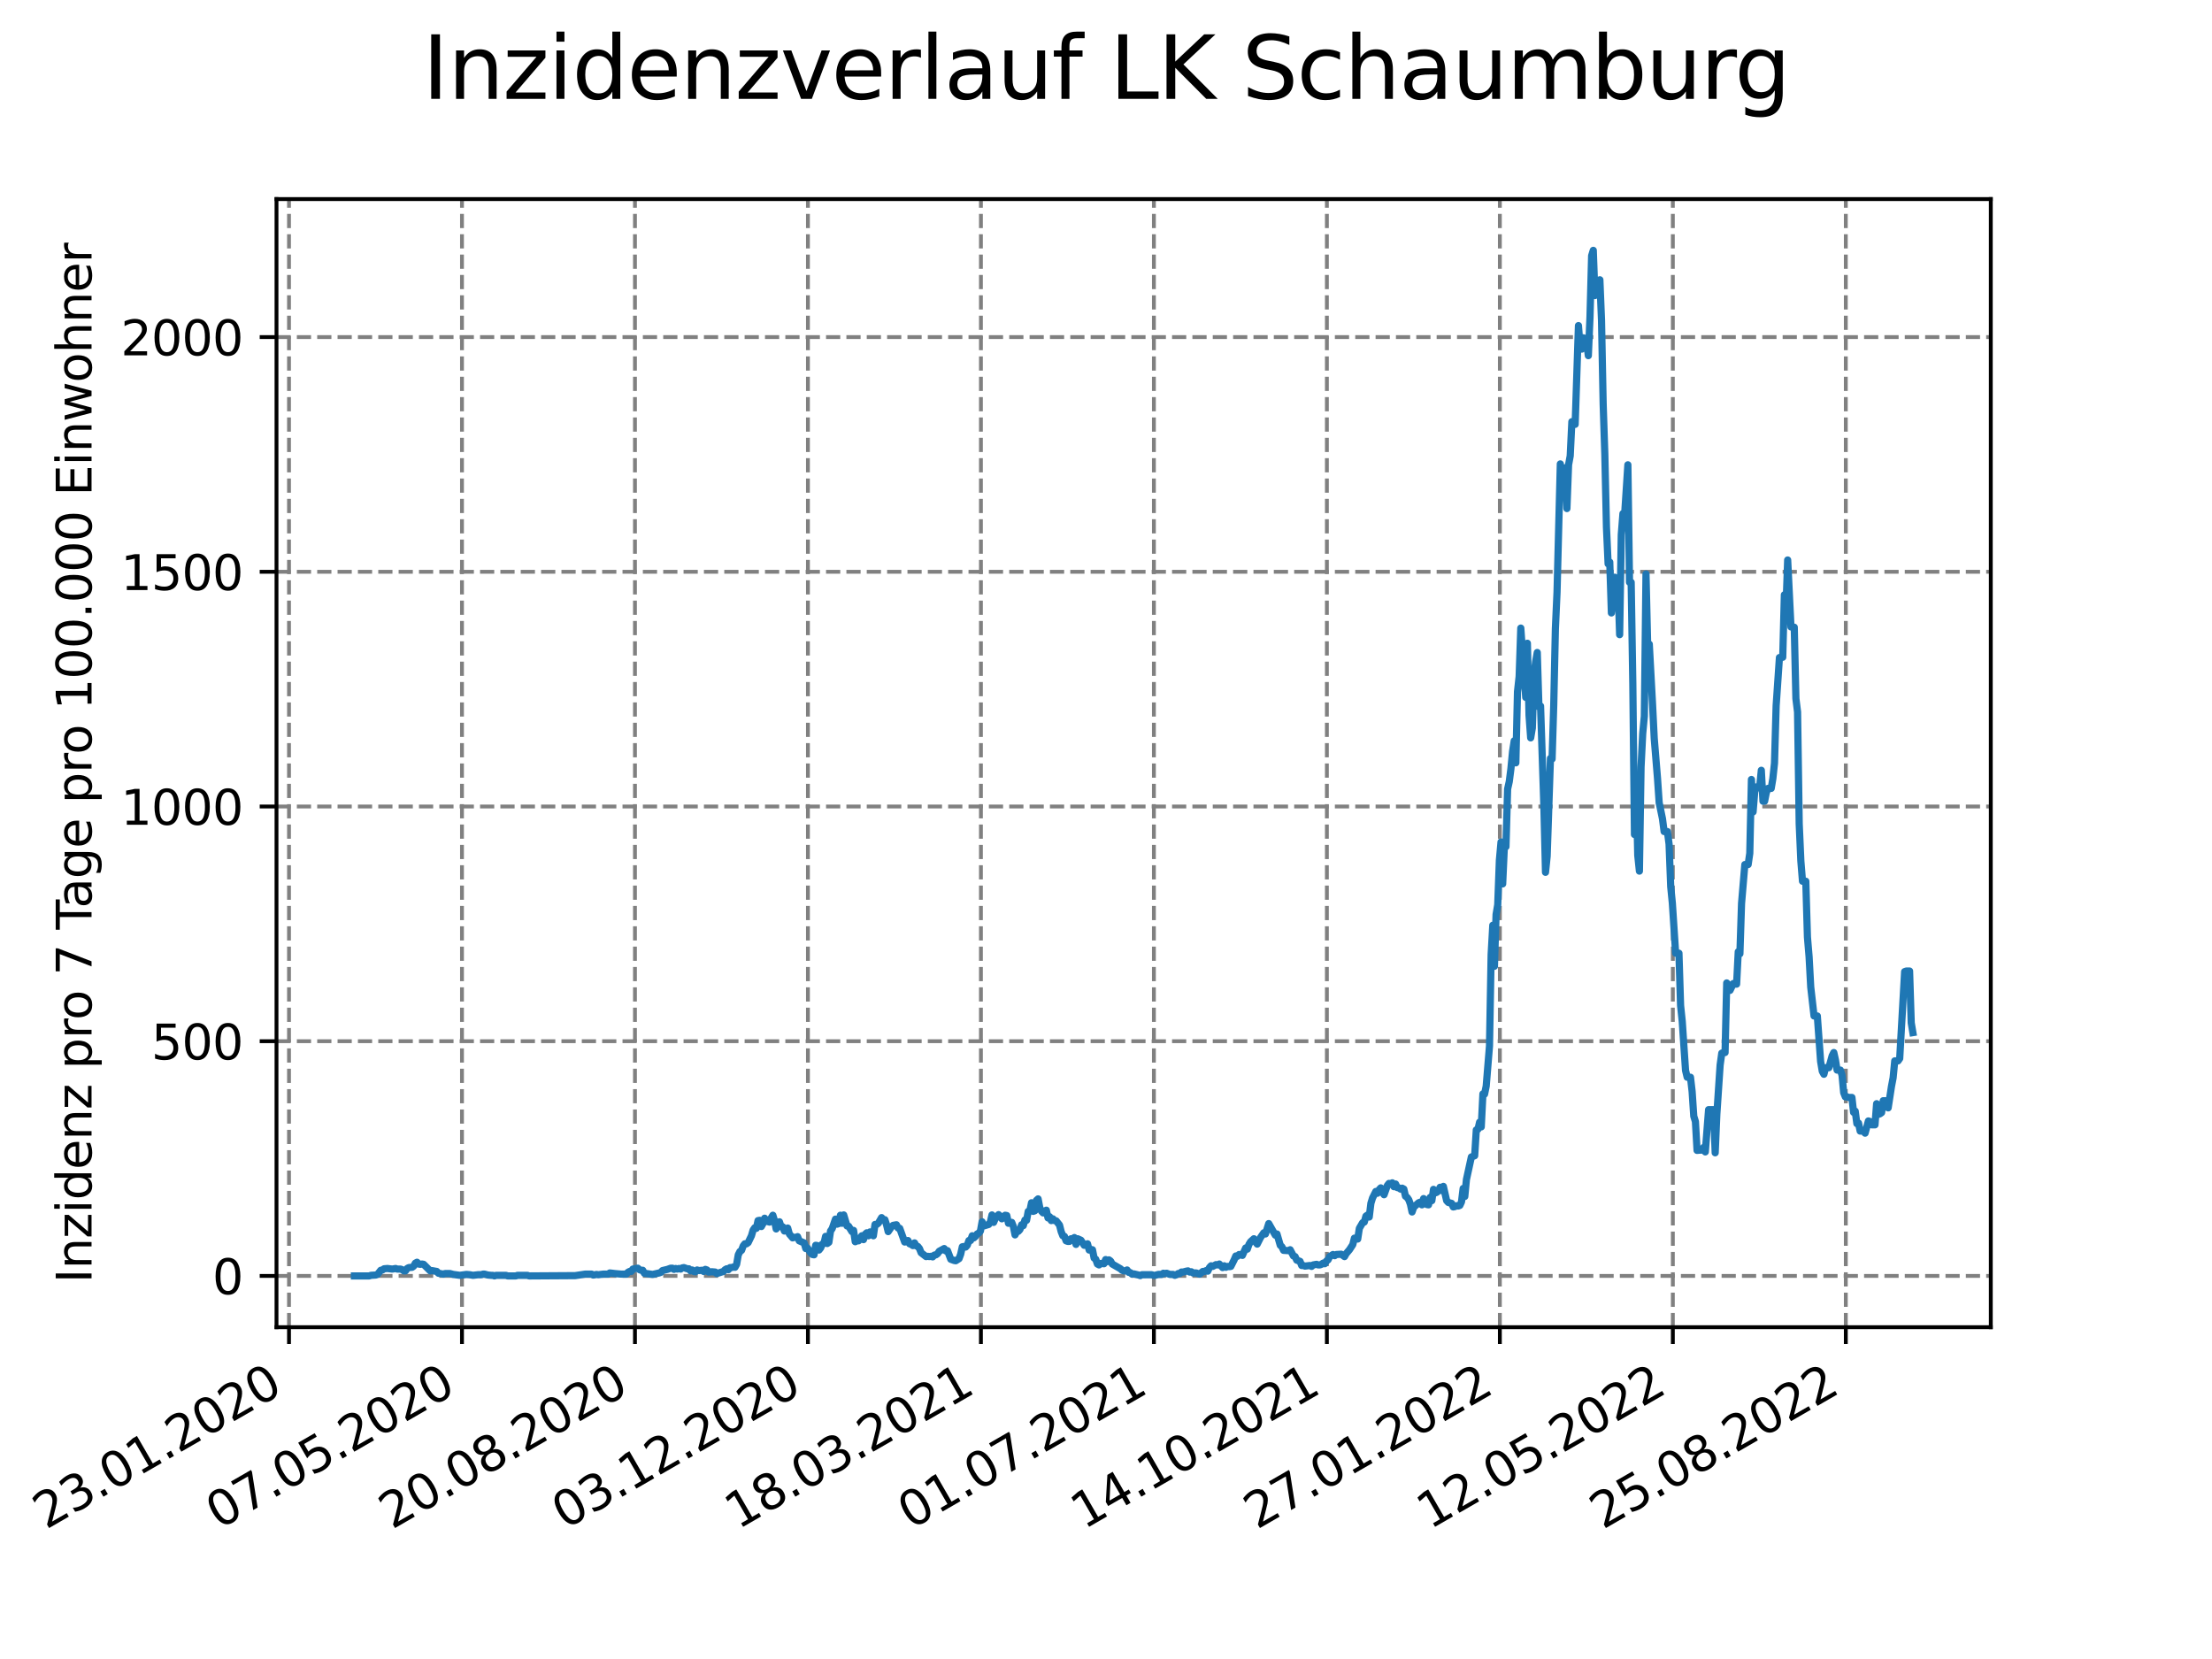 <?xml version="1.0" encoding="utf-8" standalone="no"?>
<!DOCTYPE svg PUBLIC "-//W3C//DTD SVG 1.1//EN"
  "http://www.w3.org/Graphics/SVG/1.1/DTD/svg11.dtd">
<svg xmlns:xlink="http://www.w3.org/1999/xlink" width="460.8pt" height="345.6pt" viewBox="0 0 460.8 345.6" xmlns="http://www.w3.org/2000/svg" version="1.1">
 <defs>
  <style type="text/css">*{stroke-linejoin: round; stroke-linecap: butt}</style>
 </defs>
 <g id="figure_1">
  <g id="patch_1">
   <path d="M 0 345.6 
L 460.8 345.6 
L 460.8 0 
L 0 0 
z
" style="fill: #ffffff"/>
  </g>
  <g id="axes_1">
   <g id="patch_2">
    <path d="M 57.6 276.48 
L 414.72 276.48 
L 414.72 41.472 
L 57.6 41.472 
z
" style="fill: #ffffff"/>
   </g>
   <g id="matplotlib.axis_1">
    <g id="xtick_1">
     <g id="line2d_1">
      <path d="M 60.205 276.48 
L 60.205 41.472 
" clip-path="url(#pdffe898c8b)" style="fill: none; stroke-dasharray: 2.96,1.28; stroke-dashoffset: 0; stroke: #808080; stroke-width: 0.8"/>
     </g>
     <g id="line2d_2">
      <defs>
       <path id="m2efbdfca98" d="M 0 0 
L 0 3.5 
" style="stroke: #000000; stroke-width: 0.8"/>
      </defs>
      <g>
       <use xlink:href="#m2efbdfca98" x="60.205" y="276.48" style="stroke: #000000; stroke-width: 0.8"/>
      </g>
     </g>
     <g id="text_1">
      <!-- 23.01.2020 -->
      <g transform="translate(9.58 318.689) rotate(-30) scale(0.1 -0.1)">
       <defs>
        <path id="DejaVuSans-32" d="M 1228 531 
L 3431 531 
L 3431 0 
L 469 0 
L 469 531 
Q 828 903 1448 1529 
Q 2069 2156 2228 2338 
Q 2531 2678 2651 2914 
Q 2772 3150 2772 3378 
Q 2772 3750 2511 3984 
Q 2250 4219 1831 4219 
Q 1534 4219 1204 4116 
Q 875 4013 500 3803 
L 500 4441 
Q 881 4594 1212 4672 
Q 1544 4750 1819 4750 
Q 2544 4750 2975 4387 
Q 3406 4025 3406 3419 
Q 3406 3131 3298 2873 
Q 3191 2616 2906 2266 
Q 2828 2175 2409 1742 
Q 1991 1309 1228 531 
z
" transform="scale(0.016)"/>
        <path id="DejaVuSans-33" d="M 2597 2516 
Q 3050 2419 3304 2112 
Q 3559 1806 3559 1356 
Q 3559 666 3084 287 
Q 2609 -91 1734 -91 
Q 1441 -91 1130 -33 
Q 819 25 488 141 
L 488 750 
Q 750 597 1062 519 
Q 1375 441 1716 441 
Q 2309 441 2620 675 
Q 2931 909 2931 1356 
Q 2931 1769 2642 2001 
Q 2353 2234 1838 2234 
L 1294 2234 
L 1294 2753 
L 1863 2753 
Q 2328 2753 2575 2939 
Q 2822 3125 2822 3475 
Q 2822 3834 2567 4026 
Q 2313 4219 1838 4219 
Q 1578 4219 1281 4162 
Q 984 4106 628 3988 
L 628 4550 
Q 988 4650 1302 4700 
Q 1616 4750 1894 4750 
Q 2613 4750 3031 4423 
Q 3450 4097 3450 3541 
Q 3450 3153 3228 2886 
Q 3006 2619 2597 2516 
z
" transform="scale(0.016)"/>
        <path id="DejaVuSans-2e" d="M 684 794 
L 1344 794 
L 1344 0 
L 684 0 
L 684 794 
z
" transform="scale(0.016)"/>
        <path id="DejaVuSans-30" d="M 2034 4250 
Q 1547 4250 1301 3770 
Q 1056 3291 1056 2328 
Q 1056 1369 1301 889 
Q 1547 409 2034 409 
Q 2525 409 2770 889 
Q 3016 1369 3016 2328 
Q 3016 3291 2770 3770 
Q 2525 4250 2034 4250 
z
M 2034 4750 
Q 2819 4750 3233 4129 
Q 3647 3509 3647 2328 
Q 3647 1150 3233 529 
Q 2819 -91 2034 -91 
Q 1250 -91 836 529 
Q 422 1150 422 2328 
Q 422 3509 836 4129 
Q 1250 4750 2034 4750 
z
" transform="scale(0.016)"/>
        <path id="DejaVuSans-31" d="M 794 531 
L 1825 531 
L 1825 4091 
L 703 3866 
L 703 4441 
L 1819 4666 
L 2450 4666 
L 2450 531 
L 3481 531 
L 3481 0 
L 794 0 
L 794 531 
z
" transform="scale(0.016)"/>
       </defs>
       <use xlink:href="#DejaVuSans-32"/>
       <use xlink:href="#DejaVuSans-33" x="63.623"/>
       <use xlink:href="#DejaVuSans-2e" x="127.246"/>
       <use xlink:href="#DejaVuSans-30" x="159.033"/>
       <use xlink:href="#DejaVuSans-31" x="222.656"/>
       <use xlink:href="#DejaVuSans-2e" x="286.279"/>
       <use xlink:href="#DejaVuSans-32" x="318.066"/>
       <use xlink:href="#DejaVuSans-30" x="381.689"/>
       <use xlink:href="#DejaVuSans-32" x="445.312"/>
       <use xlink:href="#DejaVuSans-30" x="508.936"/>
      </g>
     </g>
    </g>
    <g id="xtick_2">
     <g id="line2d_3">
      <path d="M 96.24 276.48 
L 96.24 41.472 
" clip-path="url(#pdffe898c8b)" style="fill: none; stroke-dasharray: 2.96,1.28; stroke-dashoffset: 0; stroke: #808080; stroke-width: 0.8"/>
     </g>
     <g id="line2d_4">
      <g>
       <use xlink:href="#m2efbdfca98" x="96.24" y="276.48" style="stroke: #000000; stroke-width: 0.8"/>
      </g>
     </g>
     <g id="text_2">
      <!-- 07.05.2020 -->
      <g transform="translate(45.615 318.689) rotate(-30) scale(0.1 -0.1)">
       <defs>
        <path id="DejaVuSans-37" d="M 525 4666 
L 3525 4666 
L 3525 4397 
L 1831 0 
L 1172 0 
L 2766 4134 
L 525 4134 
L 525 4666 
z
" transform="scale(0.016)"/>
        <path id="DejaVuSans-35" d="M 691 4666 
L 3169 4666 
L 3169 4134 
L 1269 4134 
L 1269 2991 
Q 1406 3038 1543 3061 
Q 1681 3084 1819 3084 
Q 2600 3084 3056 2656 
Q 3513 2228 3513 1497 
Q 3513 744 3044 326 
Q 2575 -91 1722 -91 
Q 1428 -91 1123 -41 
Q 819 9 494 109 
L 494 744 
Q 775 591 1075 516 
Q 1375 441 1709 441 
Q 2250 441 2565 725 
Q 2881 1009 2881 1497 
Q 2881 1984 2565 2268 
Q 2250 2553 1709 2553 
Q 1456 2553 1204 2497 
Q 953 2441 691 2322 
L 691 4666 
z
" transform="scale(0.016)"/>
       </defs>
       <use xlink:href="#DejaVuSans-30"/>
       <use xlink:href="#DejaVuSans-37" x="63.623"/>
       <use xlink:href="#DejaVuSans-2e" x="127.246"/>
       <use xlink:href="#DejaVuSans-30" x="159.033"/>
       <use xlink:href="#DejaVuSans-35" x="222.656"/>
       <use xlink:href="#DejaVuSans-2e" x="286.279"/>
       <use xlink:href="#DejaVuSans-32" x="318.066"/>
       <use xlink:href="#DejaVuSans-30" x="381.689"/>
       <use xlink:href="#DejaVuSans-32" x="445.312"/>
       <use xlink:href="#DejaVuSans-30" x="508.936"/>
      </g>
     </g>
    </g>
    <g id="xtick_3">
     <g id="line2d_5">
      <path d="M 132.275 276.48 
L 132.275 41.472 
" clip-path="url(#pdffe898c8b)" style="fill: none; stroke-dasharray: 2.96,1.28; stroke-dashoffset: 0; stroke: #808080; stroke-width: 0.8"/>
     </g>
     <g id="line2d_6">
      <g>
       <use xlink:href="#m2efbdfca98" x="132.275" y="276.48" style="stroke: #000000; stroke-width: 0.8"/>
      </g>
     </g>
     <g id="text_3">
      <!-- 20.08.2020 -->
      <g transform="translate(81.649 318.689) rotate(-30) scale(0.1 -0.1)">
       <defs>
        <path id="DejaVuSans-38" d="M 2034 2216 
Q 1584 2216 1326 1975 
Q 1069 1734 1069 1313 
Q 1069 891 1326 650 
Q 1584 409 2034 409 
Q 2484 409 2743 651 
Q 3003 894 3003 1313 
Q 3003 1734 2745 1975 
Q 2488 2216 2034 2216 
z
M 1403 2484 
Q 997 2584 770 2862 
Q 544 3141 544 3541 
Q 544 4100 942 4425 
Q 1341 4750 2034 4750 
Q 2731 4750 3128 4425 
Q 3525 4100 3525 3541 
Q 3525 3141 3298 2862 
Q 3072 2584 2669 2484 
Q 3125 2378 3379 2068 
Q 3634 1759 3634 1313 
Q 3634 634 3220 271 
Q 2806 -91 2034 -91 
Q 1263 -91 848 271 
Q 434 634 434 1313 
Q 434 1759 690 2068 
Q 947 2378 1403 2484 
z
M 1172 3481 
Q 1172 3119 1398 2916 
Q 1625 2713 2034 2713 
Q 2441 2713 2670 2916 
Q 2900 3119 2900 3481 
Q 2900 3844 2670 4047 
Q 2441 4250 2034 4250 
Q 1625 4250 1398 4047 
Q 1172 3844 1172 3481 
z
" transform="scale(0.016)"/>
       </defs>
       <use xlink:href="#DejaVuSans-32"/>
       <use xlink:href="#DejaVuSans-30" x="63.623"/>
       <use xlink:href="#DejaVuSans-2e" x="127.246"/>
       <use xlink:href="#DejaVuSans-30" x="159.033"/>
       <use xlink:href="#DejaVuSans-38" x="222.656"/>
       <use xlink:href="#DejaVuSans-2e" x="286.279"/>
       <use xlink:href="#DejaVuSans-32" x="318.066"/>
       <use xlink:href="#DejaVuSans-30" x="381.689"/>
       <use xlink:href="#DejaVuSans-32" x="445.312"/>
       <use xlink:href="#DejaVuSans-30" x="508.936"/>
      </g>
     </g>
    </g>
    <g id="xtick_4">
     <g id="line2d_7">
      <path d="M 168.309 276.48 
L 168.309 41.472 
" clip-path="url(#pdffe898c8b)" style="fill: none; stroke-dasharray: 2.96,1.28; stroke-dashoffset: 0; stroke: #808080; stroke-width: 0.8"/>
     </g>
     <g id="line2d_8">
      <g>
       <use xlink:href="#m2efbdfca98" x="168.309" y="276.48" style="stroke: #000000; stroke-width: 0.8"/>
      </g>
     </g>
     <g id="text_4">
      <!-- 03.12.2020 -->
      <g transform="translate(117.684 318.689) rotate(-30) scale(0.1 -0.1)">
       <use xlink:href="#DejaVuSans-30"/>
       <use xlink:href="#DejaVuSans-33" x="63.623"/>
       <use xlink:href="#DejaVuSans-2e" x="127.246"/>
       <use xlink:href="#DejaVuSans-31" x="159.033"/>
       <use xlink:href="#DejaVuSans-32" x="222.656"/>
       <use xlink:href="#DejaVuSans-2e" x="286.279"/>
       <use xlink:href="#DejaVuSans-32" x="318.066"/>
       <use xlink:href="#DejaVuSans-30" x="381.689"/>
       <use xlink:href="#DejaVuSans-32" x="445.312"/>
       <use xlink:href="#DejaVuSans-30" x="508.936"/>
      </g>
     </g>
    </g>
    <g id="xtick_5">
     <g id="line2d_9">
      <path d="M 204.344 276.48 
L 204.344 41.472 
" clip-path="url(#pdffe898c8b)" style="fill: none; stroke-dasharray: 2.96,1.28; stroke-dashoffset: 0; stroke: #808080; stroke-width: 0.8"/>
     </g>
     <g id="line2d_10">
      <g>
       <use xlink:href="#m2efbdfca98" x="204.344" y="276.48" style="stroke: #000000; stroke-width: 0.8"/>
      </g>
     </g>
     <g id="text_5">
      <!-- 18.03.2021 -->
      <g transform="translate(153.719 318.689) rotate(-30) scale(0.1 -0.1)">
       <use xlink:href="#DejaVuSans-31"/>
       <use xlink:href="#DejaVuSans-38" x="63.623"/>
       <use xlink:href="#DejaVuSans-2e" x="127.246"/>
       <use xlink:href="#DejaVuSans-30" x="159.033"/>
       <use xlink:href="#DejaVuSans-33" x="222.656"/>
       <use xlink:href="#DejaVuSans-2e" x="286.279"/>
       <use xlink:href="#DejaVuSans-32" x="318.066"/>
       <use xlink:href="#DejaVuSans-30" x="381.689"/>
       <use xlink:href="#DejaVuSans-32" x="445.312"/>
       <use xlink:href="#DejaVuSans-31" x="508.936"/>
      </g>
     </g>
    </g>
    <g id="xtick_6">
     <g id="line2d_11">
      <path d="M 240.378 276.48 
L 240.378 41.472 
" clip-path="url(#pdffe898c8b)" style="fill: none; stroke-dasharray: 2.96,1.28; stroke-dashoffset: 0; stroke: #808080; stroke-width: 0.8"/>
     </g>
     <g id="line2d_12">
      <g>
       <use xlink:href="#m2efbdfca98" x="240.378" y="276.48" style="stroke: #000000; stroke-width: 0.8"/>
      </g>
     </g>
     <g id="text_6">
      <!-- 01.07.2021 -->
      <g transform="translate(189.753 318.689) rotate(-30) scale(0.1 -0.1)">
       <use xlink:href="#DejaVuSans-30"/>
       <use xlink:href="#DejaVuSans-31" x="63.623"/>
       <use xlink:href="#DejaVuSans-2e" x="127.246"/>
       <use xlink:href="#DejaVuSans-30" x="159.033"/>
       <use xlink:href="#DejaVuSans-37" x="222.656"/>
       <use xlink:href="#DejaVuSans-2e" x="286.279"/>
       <use xlink:href="#DejaVuSans-32" x="318.066"/>
       <use xlink:href="#DejaVuSans-30" x="381.689"/>
       <use xlink:href="#DejaVuSans-32" x="445.312"/>
       <use xlink:href="#DejaVuSans-31" x="508.936"/>
      </g>
     </g>
    </g>
    <g id="xtick_7">
     <g id="line2d_13">
      <path d="M 276.413 276.48 
L 276.413 41.472 
" clip-path="url(#pdffe898c8b)" style="fill: none; stroke-dasharray: 2.96,1.28; stroke-dashoffset: 0; stroke: #808080; stroke-width: 0.8"/>
     </g>
     <g id="line2d_14">
      <g>
       <use xlink:href="#m2efbdfca98" x="276.413" y="276.48" style="stroke: #000000; stroke-width: 0.8"/>
      </g>
     </g>
     <g id="text_7">
      <!-- 14.10.2021 -->
      <g transform="translate(225.788 318.689) rotate(-30) scale(0.1 -0.1)">
       <defs>
        <path id="DejaVuSans-34" d="M 2419 4116 
L 825 1625 
L 2419 1625 
L 2419 4116 
z
M 2253 4666 
L 3047 4666 
L 3047 1625 
L 3713 1625 
L 3713 1100 
L 3047 1100 
L 3047 0 
L 2419 0 
L 2419 1100 
L 313 1100 
L 313 1709 
L 2253 4666 
z
" transform="scale(0.016)"/>
       </defs>
       <use xlink:href="#DejaVuSans-31"/>
       <use xlink:href="#DejaVuSans-34" x="63.623"/>
       <use xlink:href="#DejaVuSans-2e" x="127.246"/>
       <use xlink:href="#DejaVuSans-31" x="159.033"/>
       <use xlink:href="#DejaVuSans-30" x="222.656"/>
       <use xlink:href="#DejaVuSans-2e" x="286.279"/>
       <use xlink:href="#DejaVuSans-32" x="318.066"/>
       <use xlink:href="#DejaVuSans-30" x="381.689"/>
       <use xlink:href="#DejaVuSans-32" x="445.312"/>
       <use xlink:href="#DejaVuSans-31" x="508.936"/>
      </g>
     </g>
    </g>
    <g id="xtick_8">
     <g id="line2d_15">
      <path d="M 312.448 276.48 
L 312.448 41.472 
" clip-path="url(#pdffe898c8b)" style="fill: none; stroke-dasharray: 2.96,1.28; stroke-dashoffset: 0; stroke: #808080; stroke-width: 0.8"/>
     </g>
     <g id="line2d_16">
      <g>
       <use xlink:href="#m2efbdfca98" x="312.448" y="276.48" style="stroke: #000000; stroke-width: 0.8"/>
      </g>
     </g>
     <g id="text_8">
      <!-- 27.01.2022 -->
      <g transform="translate(261.822 318.689) rotate(-30) scale(0.1 -0.1)">
       <use xlink:href="#DejaVuSans-32"/>
       <use xlink:href="#DejaVuSans-37" x="63.623"/>
       <use xlink:href="#DejaVuSans-2e" x="127.246"/>
       <use xlink:href="#DejaVuSans-30" x="159.033"/>
       <use xlink:href="#DejaVuSans-31" x="222.656"/>
       <use xlink:href="#DejaVuSans-2e" x="286.279"/>
       <use xlink:href="#DejaVuSans-32" x="318.066"/>
       <use xlink:href="#DejaVuSans-30" x="381.689"/>
       <use xlink:href="#DejaVuSans-32" x="445.312"/>
       <use xlink:href="#DejaVuSans-32" x="508.936"/>
      </g>
     </g>
    </g>
    <g id="xtick_9">
     <g id="line2d_17">
      <path d="M 348.482 276.48 
L 348.482 41.472 
" clip-path="url(#pdffe898c8b)" style="fill: none; stroke-dasharray: 2.96,1.28; stroke-dashoffset: 0; stroke: #808080; stroke-width: 0.8"/>
     </g>
     <g id="line2d_18">
      <g>
       <use xlink:href="#m2efbdfca98" x="348.482" y="276.48" style="stroke: #000000; stroke-width: 0.8"/>
      </g>
     </g>
     <g id="text_9">
      <!-- 12.05.2022 -->
      <g transform="translate(297.857 318.689) rotate(-30) scale(0.1 -0.1)">
       <use xlink:href="#DejaVuSans-31"/>
       <use xlink:href="#DejaVuSans-32" x="63.623"/>
       <use xlink:href="#DejaVuSans-2e" x="127.246"/>
       <use xlink:href="#DejaVuSans-30" x="159.033"/>
       <use xlink:href="#DejaVuSans-35" x="222.656"/>
       <use xlink:href="#DejaVuSans-2e" x="286.279"/>
       <use xlink:href="#DejaVuSans-32" x="318.066"/>
       <use xlink:href="#DejaVuSans-30" x="381.689"/>
       <use xlink:href="#DejaVuSans-32" x="445.312"/>
       <use xlink:href="#DejaVuSans-32" x="508.936"/>
      </g>
     </g>
    </g>
    <g id="xtick_10">
     <g id="line2d_19">
      <path d="M 384.517 276.48 
L 384.517 41.472 
" clip-path="url(#pdffe898c8b)" style="fill: none; stroke-dasharray: 2.96,1.28; stroke-dashoffset: 0; stroke: #808080; stroke-width: 0.8"/>
     </g>
     <g id="line2d_20">
      <g>
       <use xlink:href="#m2efbdfca98" x="384.517" y="276.48" style="stroke: #000000; stroke-width: 0.8"/>
      </g>
     </g>
     <g id="text_10">
      <!-- 25.08.2022 -->
      <g transform="translate(333.892 318.689) rotate(-30) scale(0.1 -0.1)">
       <use xlink:href="#DejaVuSans-32"/>
       <use xlink:href="#DejaVuSans-35" x="63.623"/>
       <use xlink:href="#DejaVuSans-2e" x="127.246"/>
       <use xlink:href="#DejaVuSans-30" x="159.033"/>
       <use xlink:href="#DejaVuSans-38" x="222.656"/>
       <use xlink:href="#DejaVuSans-2e" x="286.279"/>
       <use xlink:href="#DejaVuSans-32" x="318.066"/>
       <use xlink:href="#DejaVuSans-30" x="381.689"/>
       <use xlink:href="#DejaVuSans-32" x="445.312"/>
       <use xlink:href="#DejaVuSans-32" x="508.936"/>
      </g>
     </g>
    </g>
   </g>
   <g id="matplotlib.axis_2">
    <g id="ytick_1">
     <g id="line2d_21">
      <path d="M 57.6 265.798 
L 414.72 265.798 
" clip-path="url(#pdffe898c8b)" style="fill: none; stroke-dasharray: 2.96,1.28; stroke-dashoffset: 0; stroke: #808080; stroke-width: 0.8"/>
     </g>
     <g id="line2d_22">
      <defs>
       <path id="m0947cb91e0" d="M 0 0 
L -3.5 0 
" style="stroke: #000000; stroke-width: 0.8"/>
      </defs>
      <g>
       <use xlink:href="#m0947cb91e0" x="57.6" y="265.798" style="stroke: #000000; stroke-width: 0.8"/>
      </g>
     </g>
     <g id="text_11">
      <!-- 0 -->
      <g transform="translate(44.237 269.597) scale(0.1 -0.1)">
       <use xlink:href="#DejaVuSans-30"/>
      </g>
     </g>
    </g>
    <g id="ytick_2">
     <g id="line2d_23">
      <path d="M 57.6 216.904 
L 414.72 216.904 
" clip-path="url(#pdffe898c8b)" style="fill: none; stroke-dasharray: 2.96,1.28; stroke-dashoffset: 0; stroke: #808080; stroke-width: 0.8"/>
     </g>
     <g id="line2d_24">
      <g>
       <use xlink:href="#m0947cb91e0" x="57.6" y="216.904" style="stroke: #000000; stroke-width: 0.8"/>
      </g>
     </g>
     <g id="text_12">
      <!-- 500 -->
      <g transform="translate(31.512 220.703) scale(0.1 -0.1)">
       <use xlink:href="#DejaVuSans-35"/>
       <use xlink:href="#DejaVuSans-30" x="63.623"/>
       <use xlink:href="#DejaVuSans-30" x="127.246"/>
      </g>
     </g>
    </g>
    <g id="ytick_3">
     <g id="line2d_25">
      <path d="M 57.6 168.01 
L 414.72 168.01 
" clip-path="url(#pdffe898c8b)" style="fill: none; stroke-dasharray: 2.96,1.28; stroke-dashoffset: 0; stroke: #808080; stroke-width: 0.8"/>
     </g>
     <g id="line2d_26">
      <g>
       <use xlink:href="#m0947cb91e0" x="57.6" y="168.01" style="stroke: #000000; stroke-width: 0.8"/>
      </g>
     </g>
     <g id="text_13">
      <!-- 1000 -->
      <g transform="translate(25.15 171.809) scale(0.1 -0.1)">
       <use xlink:href="#DejaVuSans-31"/>
       <use xlink:href="#DejaVuSans-30" x="63.623"/>
       <use xlink:href="#DejaVuSans-30" x="127.246"/>
       <use xlink:href="#DejaVuSans-30" x="190.869"/>
      </g>
     </g>
    </g>
    <g id="ytick_4">
     <g id="line2d_27">
      <path d="M 57.6 119.116 
L 414.72 119.116 
" clip-path="url(#pdffe898c8b)" style="fill: none; stroke-dasharray: 2.96,1.28; stroke-dashoffset: 0; stroke: #808080; stroke-width: 0.8"/>
     </g>
     <g id="line2d_28">
      <g>
       <use xlink:href="#m0947cb91e0" x="57.6" y="119.116" style="stroke: #000000; stroke-width: 0.8"/>
      </g>
     </g>
     <g id="text_14">
      <!-- 1500 -->
      <g transform="translate(25.15 122.915) scale(0.1 -0.1)">
       <use xlink:href="#DejaVuSans-31"/>
       <use xlink:href="#DejaVuSans-35" x="63.623"/>
       <use xlink:href="#DejaVuSans-30" x="127.246"/>
       <use xlink:href="#DejaVuSans-30" x="190.869"/>
      </g>
     </g>
    </g>
    <g id="ytick_5">
     <g id="line2d_29">
      <path d="M 57.6 70.222 
L 414.72 70.222 
" clip-path="url(#pdffe898c8b)" style="fill: none; stroke-dasharray: 2.96,1.28; stroke-dashoffset: 0; stroke: #808080; stroke-width: 0.8"/>
     </g>
     <g id="line2d_30">
      <g>
       <use xlink:href="#m0947cb91e0" x="57.6" y="70.222" style="stroke: #000000; stroke-width: 0.8"/>
      </g>
     </g>
     <g id="text_15">
      <!-- 2000 -->
      <g transform="translate(25.15 74.021) scale(0.1 -0.1)">
       <use xlink:href="#DejaVuSans-32"/>
       <use xlink:href="#DejaVuSans-30" x="63.623"/>
       <use xlink:href="#DejaVuSans-30" x="127.246"/>
       <use xlink:href="#DejaVuSans-30" x="190.869"/>
      </g>
     </g>
    </g>
    <g id="text_16">
     <!-- Inzidenz pro 7 Tage pro 100.000 Einwohner -->
     <g transform="translate(19.07 267.301) rotate(-90) scale(0.1 -0.1)">
      <defs>
       <path id="DejaVuSans-49" d="M 628 4666 
L 1259 4666 
L 1259 0 
L 628 0 
L 628 4666 
z
" transform="scale(0.016)"/>
       <path id="DejaVuSans-6e" d="M 3513 2113 
L 3513 0 
L 2938 0 
L 2938 2094 
Q 2938 2591 2744 2837 
Q 2550 3084 2163 3084 
Q 1697 3084 1428 2787 
Q 1159 2491 1159 1978 
L 1159 0 
L 581 0 
L 581 3500 
L 1159 3500 
L 1159 2956 
Q 1366 3272 1645 3428 
Q 1925 3584 2291 3584 
Q 2894 3584 3203 3211 
Q 3513 2838 3513 2113 
z
" transform="scale(0.016)"/>
       <path id="DejaVuSans-7a" d="M 353 3500 
L 3084 3500 
L 3084 2975 
L 922 459 
L 3084 459 
L 3084 0 
L 275 0 
L 275 525 
L 2438 3041 
L 353 3041 
L 353 3500 
z
" transform="scale(0.016)"/>
       <path id="DejaVuSans-69" d="M 603 3500 
L 1178 3500 
L 1178 0 
L 603 0 
L 603 3500 
z
M 603 4863 
L 1178 4863 
L 1178 4134 
L 603 4134 
L 603 4863 
z
" transform="scale(0.016)"/>
       <path id="DejaVuSans-64" d="M 2906 2969 
L 2906 4863 
L 3481 4863 
L 3481 0 
L 2906 0 
L 2906 525 
Q 2725 213 2448 61 
Q 2172 -91 1784 -91 
Q 1150 -91 751 415 
Q 353 922 353 1747 
Q 353 2572 751 3078 
Q 1150 3584 1784 3584 
Q 2172 3584 2448 3432 
Q 2725 3281 2906 2969 
z
M 947 1747 
Q 947 1113 1208 752 
Q 1469 391 1925 391 
Q 2381 391 2643 752 
Q 2906 1113 2906 1747 
Q 2906 2381 2643 2742 
Q 2381 3103 1925 3103 
Q 1469 3103 1208 2742 
Q 947 2381 947 1747 
z
" transform="scale(0.016)"/>
       <path id="DejaVuSans-65" d="M 3597 1894 
L 3597 1613 
L 953 1613 
Q 991 1019 1311 708 
Q 1631 397 2203 397 
Q 2534 397 2845 478 
Q 3156 559 3463 722 
L 3463 178 
Q 3153 47 2828 -22 
Q 2503 -91 2169 -91 
Q 1331 -91 842 396 
Q 353 884 353 1716 
Q 353 2575 817 3079 
Q 1281 3584 2069 3584 
Q 2775 3584 3186 3129 
Q 3597 2675 3597 1894 
z
M 3022 2063 
Q 3016 2534 2758 2815 
Q 2500 3097 2075 3097 
Q 1594 3097 1305 2825 
Q 1016 2553 972 2059 
L 3022 2063 
z
" transform="scale(0.016)"/>
       <path id="DejaVuSans-20" transform="scale(0.016)"/>
       <path id="DejaVuSans-70" d="M 1159 525 
L 1159 -1331 
L 581 -1331 
L 581 3500 
L 1159 3500 
L 1159 2969 
Q 1341 3281 1617 3432 
Q 1894 3584 2278 3584 
Q 2916 3584 3314 3078 
Q 3713 2572 3713 1747 
Q 3713 922 3314 415 
Q 2916 -91 2278 -91 
Q 1894 -91 1617 61 
Q 1341 213 1159 525 
z
M 3116 1747 
Q 3116 2381 2855 2742 
Q 2594 3103 2138 3103 
Q 1681 3103 1420 2742 
Q 1159 2381 1159 1747 
Q 1159 1113 1420 752 
Q 1681 391 2138 391 
Q 2594 391 2855 752 
Q 3116 1113 3116 1747 
z
" transform="scale(0.016)"/>
       <path id="DejaVuSans-72" d="M 2631 2963 
Q 2534 3019 2420 3045 
Q 2306 3072 2169 3072 
Q 1681 3072 1420 2755 
Q 1159 2438 1159 1844 
L 1159 0 
L 581 0 
L 581 3500 
L 1159 3500 
L 1159 2956 
Q 1341 3275 1631 3429 
Q 1922 3584 2338 3584 
Q 2397 3584 2469 3576 
Q 2541 3569 2628 3553 
L 2631 2963 
z
" transform="scale(0.016)"/>
       <path id="DejaVuSans-6f" d="M 1959 3097 
Q 1497 3097 1228 2736 
Q 959 2375 959 1747 
Q 959 1119 1226 758 
Q 1494 397 1959 397 
Q 2419 397 2687 759 
Q 2956 1122 2956 1747 
Q 2956 2369 2687 2733 
Q 2419 3097 1959 3097 
z
M 1959 3584 
Q 2709 3584 3137 3096 
Q 3566 2609 3566 1747 
Q 3566 888 3137 398 
Q 2709 -91 1959 -91 
Q 1206 -91 779 398 
Q 353 888 353 1747 
Q 353 2609 779 3096 
Q 1206 3584 1959 3584 
z
" transform="scale(0.016)"/>
       <path id="DejaVuSans-54" d="M -19 4666 
L 3928 4666 
L 3928 4134 
L 2272 4134 
L 2272 0 
L 1638 0 
L 1638 4134 
L -19 4134 
L -19 4666 
z
" transform="scale(0.016)"/>
       <path id="DejaVuSans-61" d="M 2194 1759 
Q 1497 1759 1228 1600 
Q 959 1441 959 1056 
Q 959 750 1161 570 
Q 1363 391 1709 391 
Q 2188 391 2477 730 
Q 2766 1069 2766 1631 
L 2766 1759 
L 2194 1759 
z
M 3341 1997 
L 3341 0 
L 2766 0 
L 2766 531 
Q 2569 213 2275 61 
Q 1981 -91 1556 -91 
Q 1019 -91 701 211 
Q 384 513 384 1019 
Q 384 1609 779 1909 
Q 1175 2209 1959 2209 
L 2766 2209 
L 2766 2266 
Q 2766 2663 2505 2880 
Q 2244 3097 1772 3097 
Q 1472 3097 1187 3025 
Q 903 2953 641 2809 
L 641 3341 
Q 956 3463 1253 3523 
Q 1550 3584 1831 3584 
Q 2591 3584 2966 3190 
Q 3341 2797 3341 1997 
z
" transform="scale(0.016)"/>
       <path id="DejaVuSans-67" d="M 2906 1791 
Q 2906 2416 2648 2759 
Q 2391 3103 1925 3103 
Q 1463 3103 1205 2759 
Q 947 2416 947 1791 
Q 947 1169 1205 825 
Q 1463 481 1925 481 
Q 2391 481 2648 825 
Q 2906 1169 2906 1791 
z
M 3481 434 
Q 3481 -459 3084 -895 
Q 2688 -1331 1869 -1331 
Q 1566 -1331 1297 -1286 
Q 1028 -1241 775 -1147 
L 775 -588 
Q 1028 -725 1275 -790 
Q 1522 -856 1778 -856 
Q 2344 -856 2625 -561 
Q 2906 -266 2906 331 
L 2906 616 
Q 2728 306 2450 153 
Q 2172 0 1784 0 
Q 1141 0 747 490 
Q 353 981 353 1791 
Q 353 2603 747 3093 
Q 1141 3584 1784 3584 
Q 2172 3584 2450 3431 
Q 2728 3278 2906 2969 
L 2906 3500 
L 3481 3500 
L 3481 434 
z
" transform="scale(0.016)"/>
       <path id="DejaVuSans-45" d="M 628 4666 
L 3578 4666 
L 3578 4134 
L 1259 4134 
L 1259 2753 
L 3481 2753 
L 3481 2222 
L 1259 2222 
L 1259 531 
L 3634 531 
L 3634 0 
L 628 0 
L 628 4666 
z
" transform="scale(0.016)"/>
       <path id="DejaVuSans-77" d="M 269 3500 
L 844 3500 
L 1563 769 
L 2278 3500 
L 2956 3500 
L 3675 769 
L 4391 3500 
L 4966 3500 
L 4050 0 
L 3372 0 
L 2619 2869 
L 1863 0 
L 1184 0 
L 269 3500 
z
" transform="scale(0.016)"/>
       <path id="DejaVuSans-68" d="M 3513 2113 
L 3513 0 
L 2938 0 
L 2938 2094 
Q 2938 2591 2744 2837 
Q 2550 3084 2163 3084 
Q 1697 3084 1428 2787 
Q 1159 2491 1159 1978 
L 1159 0 
L 581 0 
L 581 4863 
L 1159 4863 
L 1159 2956 
Q 1366 3272 1645 3428 
Q 1925 3584 2291 3584 
Q 2894 3584 3203 3211 
Q 3513 2838 3513 2113 
z
" transform="scale(0.016)"/>
      </defs>
      <use xlink:href="#DejaVuSans-49"/>
      <use xlink:href="#DejaVuSans-6e" x="29.492"/>
      <use xlink:href="#DejaVuSans-7a" x="92.871"/>
      <use xlink:href="#DejaVuSans-69" x="145.361"/>
      <use xlink:href="#DejaVuSans-64" x="173.145"/>
      <use xlink:href="#DejaVuSans-65" x="236.621"/>
      <use xlink:href="#DejaVuSans-6e" x="298.145"/>
      <use xlink:href="#DejaVuSans-7a" x="361.523"/>
      <use xlink:href="#DejaVuSans-20" x="414.014"/>
      <use xlink:href="#DejaVuSans-70" x="445.801"/>
      <use xlink:href="#DejaVuSans-72" x="509.277"/>
      <use xlink:href="#DejaVuSans-6f" x="548.141"/>
      <use xlink:href="#DejaVuSans-20" x="609.322"/>
      <use xlink:href="#DejaVuSans-37" x="641.109"/>
      <use xlink:href="#DejaVuSans-20" x="704.732"/>
      <use xlink:href="#DejaVuSans-54" x="736.52"/>
      <use xlink:href="#DejaVuSans-61" x="781.104"/>
      <use xlink:href="#DejaVuSans-67" x="842.383"/>
      <use xlink:href="#DejaVuSans-65" x="905.859"/>
      <use xlink:href="#DejaVuSans-20" x="967.383"/>
      <use xlink:href="#DejaVuSans-70" x="999.17"/>
      <use xlink:href="#DejaVuSans-72" x="1062.646"/>
      <use xlink:href="#DejaVuSans-6f" x="1101.51"/>
      <use xlink:href="#DejaVuSans-20" x="1162.691"/>
      <use xlink:href="#DejaVuSans-31" x="1194.479"/>
      <use xlink:href="#DejaVuSans-30" x="1258.102"/>
      <use xlink:href="#DejaVuSans-30" x="1321.725"/>
      <use xlink:href="#DejaVuSans-2e" x="1385.348"/>
      <use xlink:href="#DejaVuSans-30" x="1417.135"/>
      <use xlink:href="#DejaVuSans-30" x="1480.758"/>
      <use xlink:href="#DejaVuSans-30" x="1544.381"/>
      <use xlink:href="#DejaVuSans-20" x="1608.004"/>
      <use xlink:href="#DejaVuSans-45" x="1639.791"/>
      <use xlink:href="#DejaVuSans-69" x="1702.975"/>
      <use xlink:href="#DejaVuSans-6e" x="1730.758"/>
      <use xlink:href="#DejaVuSans-77" x="1794.137"/>
      <use xlink:href="#DejaVuSans-6f" x="1875.924"/>
      <use xlink:href="#DejaVuSans-68" x="1937.105"/>
      <use xlink:href="#DejaVuSans-6e" x="2000.484"/>
      <use xlink:href="#DejaVuSans-65" x="2063.863"/>
      <use xlink:href="#DejaVuSans-72" x="2125.387"/>
     </g>
    </g>
   </g>
   <g id="line2d_31">
    <path d="M 73.833 265.798 
L 76.921 265.798 
L 77.265 265.674 
L 78.294 265.612 
L 78.637 265.488 
L 79.324 264.621 
L 79.667 264.559 
L 80.01 264.311 
L 80.696 264.249 
L 81.726 264.373 
L 82.412 264.249 
L 82.756 264.373 
L 83.442 264.373 
L 83.785 264.497 
L 84.128 264.744 
L 84.472 264.744 
L 84.815 264.249 
L 85.158 264.063 
L 85.844 264.001 
L 86.187 263.753 
L 86.531 263.133 
L 86.874 262.948 
L 87.217 263.319 
L 87.56 263.381 
L 87.903 263.319 
L 88.247 263.381 
L 89.619 264.744 
L 89.962 264.683 
L 90.992 264.868 
L 91.335 265.24 
L 92.365 265.426 
L 92.708 265.302 
L 93.738 265.302 
L 94.424 265.488 
L 95.797 265.674 
L 97.169 265.488 
L 97.856 265.55 
L 98.542 265.674 
L 99.572 265.55 
L 100.258 265.55 
L 100.601 265.426 
L 100.944 265.426 
L 101.631 265.612 
L 102.317 265.674 
L 102.66 265.674 
L 103.004 265.798 
L 103.347 265.674 
L 105.406 265.674 
L 105.749 265.798 
L 107.465 265.798 
L 107.808 265.674 
L 109.867 265.674 
L 110.211 265.798 
L 119.82 265.736 
L 121.879 265.426 
L 123.252 265.426 
L 123.595 265.612 
L 124.281 265.488 
L 124.624 265.55 
L 125.654 265.426 
L 126.683 265.426 
L 127.027 265.178 
L 128.056 265.302 
L 128.743 265.364 
L 129.429 265.426 
L 130.459 265.426 
L 130.802 265.054 
L 131.145 264.868 
L 131.488 264.868 
L 131.831 264.373 
L 132.861 264.187 
L 133.204 264.497 
L 133.547 264.621 
L 133.89 264.621 
L 134.234 265.24 
L 135.95 265.488 
L 137.322 265.178 
L 137.665 265.054 
L 138.009 264.683 
L 139.038 264.435 
L 139.725 264.187 
L 140.068 264.187 
L 140.411 264.435 
L 140.754 264.249 
L 141.097 264.373 
L 141.44 264.249 
L 141.784 264.373 
L 142.127 264.125 
L 142.47 264.063 
L 143.156 264.311 
L 143.5 264.311 
L 143.843 264.744 
L 144.186 264.559 
L 144.529 264.868 
L 144.872 264.93 
L 145.216 264.559 
L 145.559 264.683 
L 146.245 264.621 
L 146.588 264.868 
L 146.931 264.435 
L 147.275 264.559 
L 147.618 264.992 
L 148.304 264.93 
L 148.991 264.992 
L 149.334 265.302 
L 150.707 264.868 
L 151.05 264.497 
L 151.393 264.311 
L 151.736 264.497 
L 152.079 264.063 
L 152.422 264.063 
L 152.766 263.939 
L 153.109 264.001 
L 153.452 263.381 
L 153.795 261.399 
L 154.138 260.717 
L 154.482 260.469 
L 154.825 259.54 
L 155.168 259.106 
L 155.511 259.106 
L 155.854 258.858 
L 156.541 257.433 
L 156.884 256.256 
L 157.227 255.76 
L 157.57 255.884 
L 157.913 254.273 
L 158.257 254.211 
L 158.6 255.512 
L 158.943 254.893 
L 159.286 253.777 
L 159.629 254.397 
L 160.316 254.583 
L 160.659 253.715 
L 161.002 253.158 
L 161.345 254.273 
L 161.689 256.008 
L 162.032 254.645 
L 162.375 254.521 
L 162.718 255.574 
L 163.061 255.574 
L 163.404 256.442 
L 163.748 256.38 
L 164.091 255.822 
L 164.434 257.061 
L 165.12 257.867 
L 165.464 257.743 
L 165.807 257.805 
L 166.15 257.619 
L 166.493 258.486 
L 167.523 258.92 
L 167.866 260.097 
L 168.209 259.973 
L 168.895 261.027 
L 169.239 261.337 
L 169.582 261.399 
L 169.925 259.416 
L 170.268 259.478 
L 170.611 260.407 
L 170.955 259.973 
L 171.298 259.168 
L 171.641 259.044 
L 171.984 257.557 
L 172.327 259.044 
L 172.67 258.796 
L 173.014 256.442 
L 173.357 255.946 
L 174.043 253.963 
L 174.386 255.016 
L 174.73 254.893 
L 175.073 253.158 
L 175.416 254.831 
L 175.759 253.096 
L 176.446 255.388 
L 176.789 255.45 
L 177.475 256.566 
L 177.818 256.318 
L 178.161 258.672 
L 178.505 258.486 
L 178.848 258.486 
L 179.534 257.433 
L 179.877 258.239 
L 180.221 257.123 
L 180.564 256.813 
L 180.907 257.433 
L 181.25 256.627 
L 181.593 256.875 
L 181.937 257.433 
L 182.28 255.078 
L 182.623 255.078 
L 182.966 254.831 
L 183.652 253.653 
L 183.996 254.149 
L 184.339 254.087 
L 184.682 255.14 
L 185.025 256.566 
L 185.712 255.574 
L 186.055 255.264 
L 186.741 255.14 
L 187.084 255.822 
L 187.428 255.884 
L 188.457 258.734 
L 188.8 258.672 
L 189.143 258.424 
L 189.487 259.106 
L 189.83 259.23 
L 190.173 259.478 
L 190.516 258.92 
L 190.859 259.54 
L 191.203 259.664 
L 191.546 260.097 
L 191.889 260.965 
L 192.918 261.77 
L 193.262 261.708 
L 193.605 261.77 
L 193.948 261.708 
L 194.291 261.832 
L 194.634 261.461 
L 194.978 261.399 
L 195.321 261.151 
L 195.664 260.655 
L 196.694 260.097 
L 197.037 260.593 
L 197.38 260.531 
L 198.066 262.328 
L 198.753 262.576 
L 199.096 262.638 
L 199.782 262.204 
L 200.125 261.275 
L 200.469 259.726 
L 200.812 259.664 
L 201.155 259.788 
L 201.498 259.416 
L 201.841 258.424 
L 202.185 258.424 
L 202.528 257.433 
L 202.871 257.867 
L 203.214 257.557 
L 203.557 257.061 
L 203.9 256.875 
L 204.244 256.442 
L 204.587 254.521 
L 204.93 255.388 
L 205.96 255.078 
L 206.303 254.583 
L 206.646 253.096 
L 206.989 254.645 
L 207.332 253.839 
L 207.676 253.529 
L 208.019 253.034 
L 208.362 253.344 
L 208.705 253.901 
L 209.391 253.158 
L 209.735 253.22 
L 210.078 254.831 
L 210.764 254.645 
L 211.107 255.512 
L 211.451 257.247 
L 211.794 256.566 
L 212.137 256.504 
L 212.48 256.132 
L 212.823 255.14 
L 213.166 255.326 
L 213.51 254.149 
L 213.853 254.211 
L 214.196 252.352 
L 214.539 252.228 
L 214.882 250.555 
L 215.226 252.352 
L 215.569 252.228 
L 215.912 250.06 
L 216.255 249.75 
L 216.598 251.547 
L 216.942 252.29 
L 217.285 252.662 
L 217.628 252.662 
L 217.971 252.104 
L 218.314 253.715 
L 218.657 253.467 
L 219.001 254.273 
L 219.344 253.901 
L 219.687 254.273 
L 220.03 254.335 
L 220.717 255.202 
L 221.06 256.566 
L 221.403 257.433 
L 221.746 257.557 
L 222.089 258.486 
L 222.433 258.61 
L 222.776 258.61 
L 223.119 258.053 
L 223.462 258.177 
L 223.805 257.805 
L 224.148 259.23 
L 224.492 258.053 
L 225.178 258.362 
L 225.864 259.416 
L 226.208 259.354 
L 226.551 259.106 
L 226.894 260.407 
L 227.237 260.283 
L 227.58 260.345 
L 227.924 262.08 
L 228.267 262.328 
L 228.61 263.319 
L 228.953 263.505 
L 229.296 263.195 
L 229.983 263.257 
L 230.326 262.39 
L 230.669 262.824 
L 231.012 262.452 
L 231.355 262.7 
L 231.699 263.319 
L 233.415 264.311 
L 233.758 264.621 
L 234.101 264.744 
L 234.444 264.744 
L 234.787 264.559 
L 235.13 265.054 
L 235.474 265.116 
L 235.817 265.426 
L 236.16 265.364 
L 237.19 265.612 
L 237.533 265.736 
L 237.876 265.55 
L 239.935 265.55 
L 240.278 265.674 
L 240.621 265.674 
L 241.308 265.488 
L 241.994 265.488 
L 242.337 265.24 
L 242.681 265.302 
L 243.024 265.24 
L 243.71 265.488 
L 244.396 265.488 
L 244.74 265.674 
L 245.083 265.55 
L 245.426 265.302 
L 245.769 265.302 
L 246.112 264.992 
L 246.456 264.992 
L 247.142 264.806 
L 247.485 264.744 
L 247.828 264.992 
L 248.172 264.93 
L 248.515 265.178 
L 249.201 265.178 
L 249.887 265.426 
L 250.574 264.868 
L 250.917 264.868 
L 251.26 264.683 
L 251.603 264.806 
L 251.947 264.063 
L 252.29 263.691 
L 252.633 263.815 
L 253.319 263.443 
L 253.663 263.505 
L 254.006 263.319 
L 254.692 264.063 
L 255.035 263.691 
L 255.378 264.001 
L 255.722 263.815 
L 256.065 263.877 
L 256.408 263.815 
L 257.094 262.452 
L 257.438 261.646 
L 257.781 261.708 
L 258.124 261.337 
L 258.467 261.337 
L 258.81 261.522 
L 259.497 259.973 
L 259.84 260.221 
L 260.183 259.23 
L 260.526 258.672 
L 261.213 258.053 
L 261.556 258.734 
L 261.899 259.168 
L 262.585 257.805 
L 263.272 256.813 
L 263.615 257.061 
L 264.301 254.893 
L 265.674 257.309 
L 266.017 257.061 
L 266.704 259.416 
L 267.047 259.726 
L 267.39 260.469 
L 268.42 260.531 
L 268.763 260.345 
L 269.449 261.646 
L 269.792 261.77 
L 270.135 262.514 
L 270.822 262.762 
L 271.165 263.629 
L 271.508 263.629 
L 271.851 263.753 
L 272.881 263.629 
L 273.224 263.815 
L 273.567 263.505 
L 274.254 263.381 
L 274.597 263.505 
L 274.94 263.505 
L 275.283 263.381 
L 275.626 263.133 
L 275.97 263.257 
L 276.313 262.7 
L 276.656 262.452 
L 276.999 261.77 
L 277.686 261.337 
L 278.029 261.584 
L 278.372 261.337 
L 279.402 261.275 
L 280.088 261.77 
L 280.431 261.151 
L 281.117 260.345 
L 281.804 259.292 
L 282.147 257.929 
L 282.833 258.115 
L 283.177 255.884 
L 283.863 254.707 
L 284.206 254.583 
L 284.549 253.344 
L 284.892 253.096 
L 285.236 253.529 
L 285.579 250.679 
L 285.922 249.564 
L 286.608 248.201 
L 286.952 248.572 
L 287.295 247.829 
L 287.638 247.457 
L 287.981 248.325 
L 288.324 248.882 
L 289.011 246.961 
L 289.354 246.528 
L 289.697 246.714 
L 290.04 246.404 
L 290.383 247.209 
L 290.727 246.652 
L 291.07 247.395 
L 291.413 247.457 
L 291.756 247.705 
L 292.099 247.519 
L 292.443 247.705 
L 292.786 249.192 
L 293.129 249.44 
L 293.472 249.936 
L 293.815 250.865 
L 294.159 252.476 
L 294.502 251.485 
L 295.531 250.555 
L 295.874 250.431 
L 296.218 250.989 
L 296.561 249.688 
L 296.904 250.617 
L 297.247 250.927 
L 297.59 250.989 
L 297.934 249.44 
L 298.277 250.122 
L 298.62 247.767 
L 298.963 248.511 
L 299.306 248.387 
L 299.65 248.077 
L 299.993 247.333 
L 300.336 248.015 
L 300.679 247.147 
L 301.365 250.122 
L 301.709 250.493 
L 302.395 250.679 
L 302.738 251.423 
L 303.081 251.361 
L 303.425 251.175 
L 303.768 251.237 
L 304.111 251.113 
L 304.454 250.369 
L 304.797 247.581 
L 305.141 249.254 
L 305.484 245.722 
L 306.513 241.013 
L 307.2 240.765 
L 307.543 235.375 
L 307.886 235.251 
L 308.229 233.764 
L 308.572 234.755 
L 308.916 227.877 
L 309.259 227.939 
L 309.602 226.266 
L 310.288 217.901 
L 310.631 198.879 
L 310.975 192.745 
L 311.318 201.296 
L 311.661 190.514 
L 312.004 188.47 
L 312.347 179.237 
L 312.691 175.396 
L 313.034 184.132 
L 313.377 176.573 
L 313.72 176.387 
L 314.063 164.367 
L 314.407 162.818 
L 314.75 160.153 
L 315.093 156.559 
L 315.436 154.329 
L 315.779 158.914 
L 316.122 144.105 
L 316.466 140.945 
L 316.809 130.845 
L 317.838 145.282 
L 318.182 134.005 
L 318.525 149 
L 318.868 153.709 
L 319.211 151.665 
L 319.554 140.821 
L 319.898 137.847 
L 320.241 135.926 
L 320.584 147.265 
L 320.927 147.079 
L 321.613 167.775 
L 321.957 181.716 
L 322.3 178.37 
L 322.986 157.985 
L 323.329 158.109 
L 323.673 146.832 
L 324.016 130.969 
L 324.359 123.348 
L 325.045 96.643 
L 325.389 100.608 
L 325.732 100.422 
L 326.075 97.448 
L 326.418 105.937 
L 326.761 96.829 
L 327.104 94.97 
L 327.448 87.844 
L 327.791 88.278 
L 328.134 88.402 
L 328.82 67.83 
L 329.164 72.292 
L 329.507 72.725 
L 329.85 70.371 
L 330.193 71.3 
L 330.536 71.362 
L 330.88 74.089 
L 331.223 66.096 
L 331.566 53.269 
L 331.909 52.154 
L 332.252 61.572 
L 332.595 59.59 
L 332.939 59.652 
L 333.282 58.288 
L 333.625 66.715 
L 333.968 84.126 
L 334.311 94.536 
L 334.655 109.84 
L 334.998 117.462 
L 335.341 117.09 
L 335.684 127.685 
L 336.027 124.835 
L 336.37 120.25 
L 336.714 123.968 
L 337.057 121.675 
L 337.4 132.209 
L 337.743 111.389 
L 338.086 106.99 
L 338.43 107.362 
L 339.116 96.829 
L 339.459 121.303 
L 339.802 121.303 
L 340.146 142.494 
L 340.489 173.847 
L 340.832 162.756 
L 341.175 178.184 
L 341.518 181.468 
L 341.861 159.782 
L 342.205 152.842 
L 342.548 149.186 
L 342.891 119.568 
L 343.234 134.191 
L 343.577 134.191 
L 344.264 146.893 
L 344.607 153.833 
L 345.293 162.198 
L 345.637 167.217 
L 346.323 170.563 
L 346.666 173.227 
L 347.352 173.227 
L 347.696 175.83 
L 348.039 184.69 
L 348.382 188.16 
L 349.068 198.569 
L 349.755 198.569 
L 350.098 209.475 
L 350.441 212.759 
L 351.128 222.982 
L 351.471 224.407 
L 352.157 224.407 
L 352.5 227.382 
L 352.843 232.524 
L 353.187 233.64 
L 353.53 239.65 
L 354.216 239.588 
L 354.559 239.588 
L 354.903 239.03 
L 355.246 239.96 
L 355.932 231.161 
L 356.962 231.161 
L 357.305 240.146 
L 357.648 232.153 
L 358.334 221.867 
L 358.678 219.389 
L 359.021 219.265 
L 359.364 219.265 
L 359.707 204.766 
L 360.05 205.137 
L 360.394 206.315 
L 361.08 204.89 
L 361.423 205.013 
L 361.766 205.013 
L 362.109 198.26 
L 362.453 198.693 
L 362.796 188.222 
L 363.482 180.105 
L 364.169 180.105 
L 364.512 177.75 
L 364.855 162.384 
L 365.198 169.138 
L 365.541 164.924 
L 365.885 163.933 
L 366.571 163.933 
L 366.914 160.463 
L 367.257 166.907 
L 367.6 166.907 
L 367.944 165.172 
L 368.287 164.243 
L 368.973 164.243 
L 369.316 162.198 
L 369.66 158.976 
L 370.003 147.017 
L 370.689 136.98 
L 371.376 136.918 
L 371.719 123.906 
L 372.062 126.384 
L 372.405 116.656 
L 373.091 130.598 
L 373.778 130.66 
L 374.121 145.53 
L 374.464 148.319 
L 374.807 171.616 
L 375.151 179.361 
L 375.494 183.575 
L 376.18 183.575 
L 376.523 195.224 
L 376.867 199.313 
L 377.21 205.633 
L 377.896 211.643 
L 378.582 211.643 
L 379.269 221.123 
L 379.612 223.168 
L 379.955 223.788 
L 380.298 222.425 
L 380.985 222.425 
L 381.671 219.946 
L 382.014 219.265 
L 382.358 220.814 
L 382.701 222.92 
L 383.387 222.92 
L 383.73 223.974 
L 384.073 227.629 
L 384.417 228.497 
L 384.76 228.497 
L 385.103 228.621 
L 385.789 228.621 
L 386.133 231.719 
L 386.476 231.471 
L 386.819 234.073 
L 387.162 233.95 
L 387.505 235.623 
L 388.192 235.623 
L 388.535 236.056 
L 389.221 233.516 
L 389.564 233.64 
L 389.908 234.321 
L 390.594 234.321 
L 390.937 229.922 
L 391.28 232.153 
L 391.624 232.029 
L 391.967 231.781 
L 392.31 229.302 
L 392.996 229.302 
L 393.339 230.79 
L 394.026 226.328 
L 394.369 224.531 
L 394.712 221 
L 395.399 221 
L 395.742 220.504 
L 396.771 202.411 
L 397.115 202.287 
L 397.801 202.287 
L 398.144 213.068 
L 398.487 215.113 
L 398.487 215.113 
" clip-path="url(#pdffe898c8b)" style="fill: none; stroke: #1f77b4; stroke-width: 1.5; stroke-linecap: square"/>
   </g>
   <g id="patch_3">
    <path d="M 57.6 276.48 
L 57.6 41.472 
" style="fill: none; stroke: #000000; stroke-width: 0.8; stroke-linejoin: miter; stroke-linecap: square"/>
   </g>
   <g id="patch_4">
    <path d="M 414.72 276.48 
L 414.72 41.472 
" style="fill: none; stroke: #000000; stroke-width: 0.8; stroke-linejoin: miter; stroke-linecap: square"/>
   </g>
   <g id="patch_5">
    <path d="M 57.6 276.48 
L 414.72 276.48 
" style="fill: none; stroke: #000000; stroke-width: 0.8; stroke-linejoin: miter; stroke-linecap: square"/>
   </g>
   <g id="patch_6">
    <path d="M 57.6 41.472 
L 414.72 41.472 
" style="fill: none; stroke: #000000; stroke-width: 0.8; stroke-linejoin: miter; stroke-linecap: square"/>
   </g>
  </g>
  <g id="text_17">
   <!-- Inzidenzverlauf LK Schaumburg -->
   <g transform="translate(88.024 20.589) scale(0.18 -0.18)">
    <defs>
     <path id="DejaVuSans-76" d="M 191 3500 
L 800 3500 
L 1894 563 
L 2988 3500 
L 3597 3500 
L 2284 0 
L 1503 0 
L 191 3500 
z
" transform="scale(0.016)"/>
     <path id="DejaVuSans-6c" d="M 603 4863 
L 1178 4863 
L 1178 0 
L 603 0 
L 603 4863 
z
" transform="scale(0.016)"/>
     <path id="DejaVuSans-75" d="M 544 1381 
L 544 3500 
L 1119 3500 
L 1119 1403 
Q 1119 906 1312 657 
Q 1506 409 1894 409 
Q 2359 409 2629 706 
Q 2900 1003 2900 1516 
L 2900 3500 
L 3475 3500 
L 3475 0 
L 2900 0 
L 2900 538 
Q 2691 219 2414 64 
Q 2138 -91 1772 -91 
Q 1169 -91 856 284 
Q 544 659 544 1381 
z
M 1991 3584 
L 1991 3584 
z
" transform="scale(0.016)"/>
     <path id="DejaVuSans-66" d="M 2375 4863 
L 2375 4384 
L 1825 4384 
Q 1516 4384 1395 4259 
Q 1275 4134 1275 3809 
L 1275 3500 
L 2222 3500 
L 2222 3053 
L 1275 3053 
L 1275 0 
L 697 0 
L 697 3053 
L 147 3053 
L 147 3500 
L 697 3500 
L 697 3744 
Q 697 4328 969 4595 
Q 1241 4863 1831 4863 
L 2375 4863 
z
" transform="scale(0.016)"/>
     <path id="DejaVuSans-4c" d="M 628 4666 
L 1259 4666 
L 1259 531 
L 3531 531 
L 3531 0 
L 628 0 
L 628 4666 
z
" transform="scale(0.016)"/>
     <path id="DejaVuSans-4b" d="M 628 4666 
L 1259 4666 
L 1259 2694 
L 3353 4666 
L 4166 4666 
L 1850 2491 
L 4331 0 
L 3500 0 
L 1259 2247 
L 1259 0 
L 628 0 
L 628 4666 
z
" transform="scale(0.016)"/>
     <path id="DejaVuSans-53" d="M 3425 4513 
L 3425 3897 
Q 3066 4069 2747 4153 
Q 2428 4238 2131 4238 
Q 1616 4238 1336 4038 
Q 1056 3838 1056 3469 
Q 1056 3159 1242 3001 
Q 1428 2844 1947 2747 
L 2328 2669 
Q 3034 2534 3370 2195 
Q 3706 1856 3706 1288 
Q 3706 609 3251 259 
Q 2797 -91 1919 -91 
Q 1588 -91 1214 -16 
Q 841 59 441 206 
L 441 856 
Q 825 641 1194 531 
Q 1563 422 1919 422 
Q 2459 422 2753 634 
Q 3047 847 3047 1241 
Q 3047 1584 2836 1778 
Q 2625 1972 2144 2069 
L 1759 2144 
Q 1053 2284 737 2584 
Q 422 2884 422 3419 
Q 422 4038 858 4394 
Q 1294 4750 2059 4750 
Q 2388 4750 2728 4690 
Q 3069 4631 3425 4513 
z
" transform="scale(0.016)"/>
     <path id="DejaVuSans-63" d="M 3122 3366 
L 3122 2828 
Q 2878 2963 2633 3030 
Q 2388 3097 2138 3097 
Q 1578 3097 1268 2742 
Q 959 2388 959 1747 
Q 959 1106 1268 751 
Q 1578 397 2138 397 
Q 2388 397 2633 464 
Q 2878 531 3122 666 
L 3122 134 
Q 2881 22 2623 -34 
Q 2366 -91 2075 -91 
Q 1284 -91 818 406 
Q 353 903 353 1747 
Q 353 2603 823 3093 
Q 1294 3584 2113 3584 
Q 2378 3584 2631 3529 
Q 2884 3475 3122 3366 
z
" transform="scale(0.016)"/>
     <path id="DejaVuSans-6d" d="M 3328 2828 
Q 3544 3216 3844 3400 
Q 4144 3584 4550 3584 
Q 5097 3584 5394 3201 
Q 5691 2819 5691 2113 
L 5691 0 
L 5113 0 
L 5113 2094 
Q 5113 2597 4934 2840 
Q 4756 3084 4391 3084 
Q 3944 3084 3684 2787 
Q 3425 2491 3425 1978 
L 3425 0 
L 2847 0 
L 2847 2094 
Q 2847 2600 2669 2842 
Q 2491 3084 2119 3084 
Q 1678 3084 1418 2786 
Q 1159 2488 1159 1978 
L 1159 0 
L 581 0 
L 581 3500 
L 1159 3500 
L 1159 2956 
Q 1356 3278 1631 3431 
Q 1906 3584 2284 3584 
Q 2666 3584 2933 3390 
Q 3200 3197 3328 2828 
z
" transform="scale(0.016)"/>
     <path id="DejaVuSans-62" d="M 3116 1747 
Q 3116 2381 2855 2742 
Q 2594 3103 2138 3103 
Q 1681 3103 1420 2742 
Q 1159 2381 1159 1747 
Q 1159 1113 1420 752 
Q 1681 391 2138 391 
Q 2594 391 2855 752 
Q 3116 1113 3116 1747 
z
M 1159 2969 
Q 1341 3281 1617 3432 
Q 1894 3584 2278 3584 
Q 2916 3584 3314 3078 
Q 3713 2572 3713 1747 
Q 3713 922 3314 415 
Q 2916 -91 2278 -91 
Q 1894 -91 1617 61 
Q 1341 213 1159 525 
L 1159 0 
L 581 0 
L 581 4863 
L 1159 4863 
L 1159 2969 
z
" transform="scale(0.016)"/>
    </defs>
    <use xlink:href="#DejaVuSans-49"/>
    <use xlink:href="#DejaVuSans-6e" x="29.492"/>
    <use xlink:href="#DejaVuSans-7a" x="92.871"/>
    <use xlink:href="#DejaVuSans-69" x="145.361"/>
    <use xlink:href="#DejaVuSans-64" x="173.145"/>
    <use xlink:href="#DejaVuSans-65" x="236.621"/>
    <use xlink:href="#DejaVuSans-6e" x="298.145"/>
    <use xlink:href="#DejaVuSans-7a" x="361.523"/>
    <use xlink:href="#DejaVuSans-76" x="414.014"/>
    <use xlink:href="#DejaVuSans-65" x="473.193"/>
    <use xlink:href="#DejaVuSans-72" x="534.717"/>
    <use xlink:href="#DejaVuSans-6c" x="575.83"/>
    <use xlink:href="#DejaVuSans-61" x="603.613"/>
    <use xlink:href="#DejaVuSans-75" x="664.893"/>
    <use xlink:href="#DejaVuSans-66" x="728.271"/>
    <use xlink:href="#DejaVuSans-20" x="763.477"/>
    <use xlink:href="#DejaVuSans-4c" x="795.264"/>
    <use xlink:href="#DejaVuSans-4b" x="850.977"/>
    <use xlink:href="#DejaVuSans-20" x="916.553"/>
    <use xlink:href="#DejaVuSans-53" x="948.34"/>
    <use xlink:href="#DejaVuSans-63" x="1011.816"/>
    <use xlink:href="#DejaVuSans-68" x="1066.797"/>
    <use xlink:href="#DejaVuSans-61" x="1130.176"/>
    <use xlink:href="#DejaVuSans-75" x="1191.455"/>
    <use xlink:href="#DejaVuSans-6d" x="1254.834"/>
    <use xlink:href="#DejaVuSans-62" x="1352.246"/>
    <use xlink:href="#DejaVuSans-75" x="1415.723"/>
    <use xlink:href="#DejaVuSans-72" x="1479.102"/>
    <use xlink:href="#DejaVuSans-67" x="1518.465"/>
   </g>
  </g>
 </g>
 <defs>
  <clipPath id="pdffe898c8b">
   <rect x="57.6" y="41.472" width="357.12" height="235.008"/>
  </clipPath>
 </defs>
</svg>
